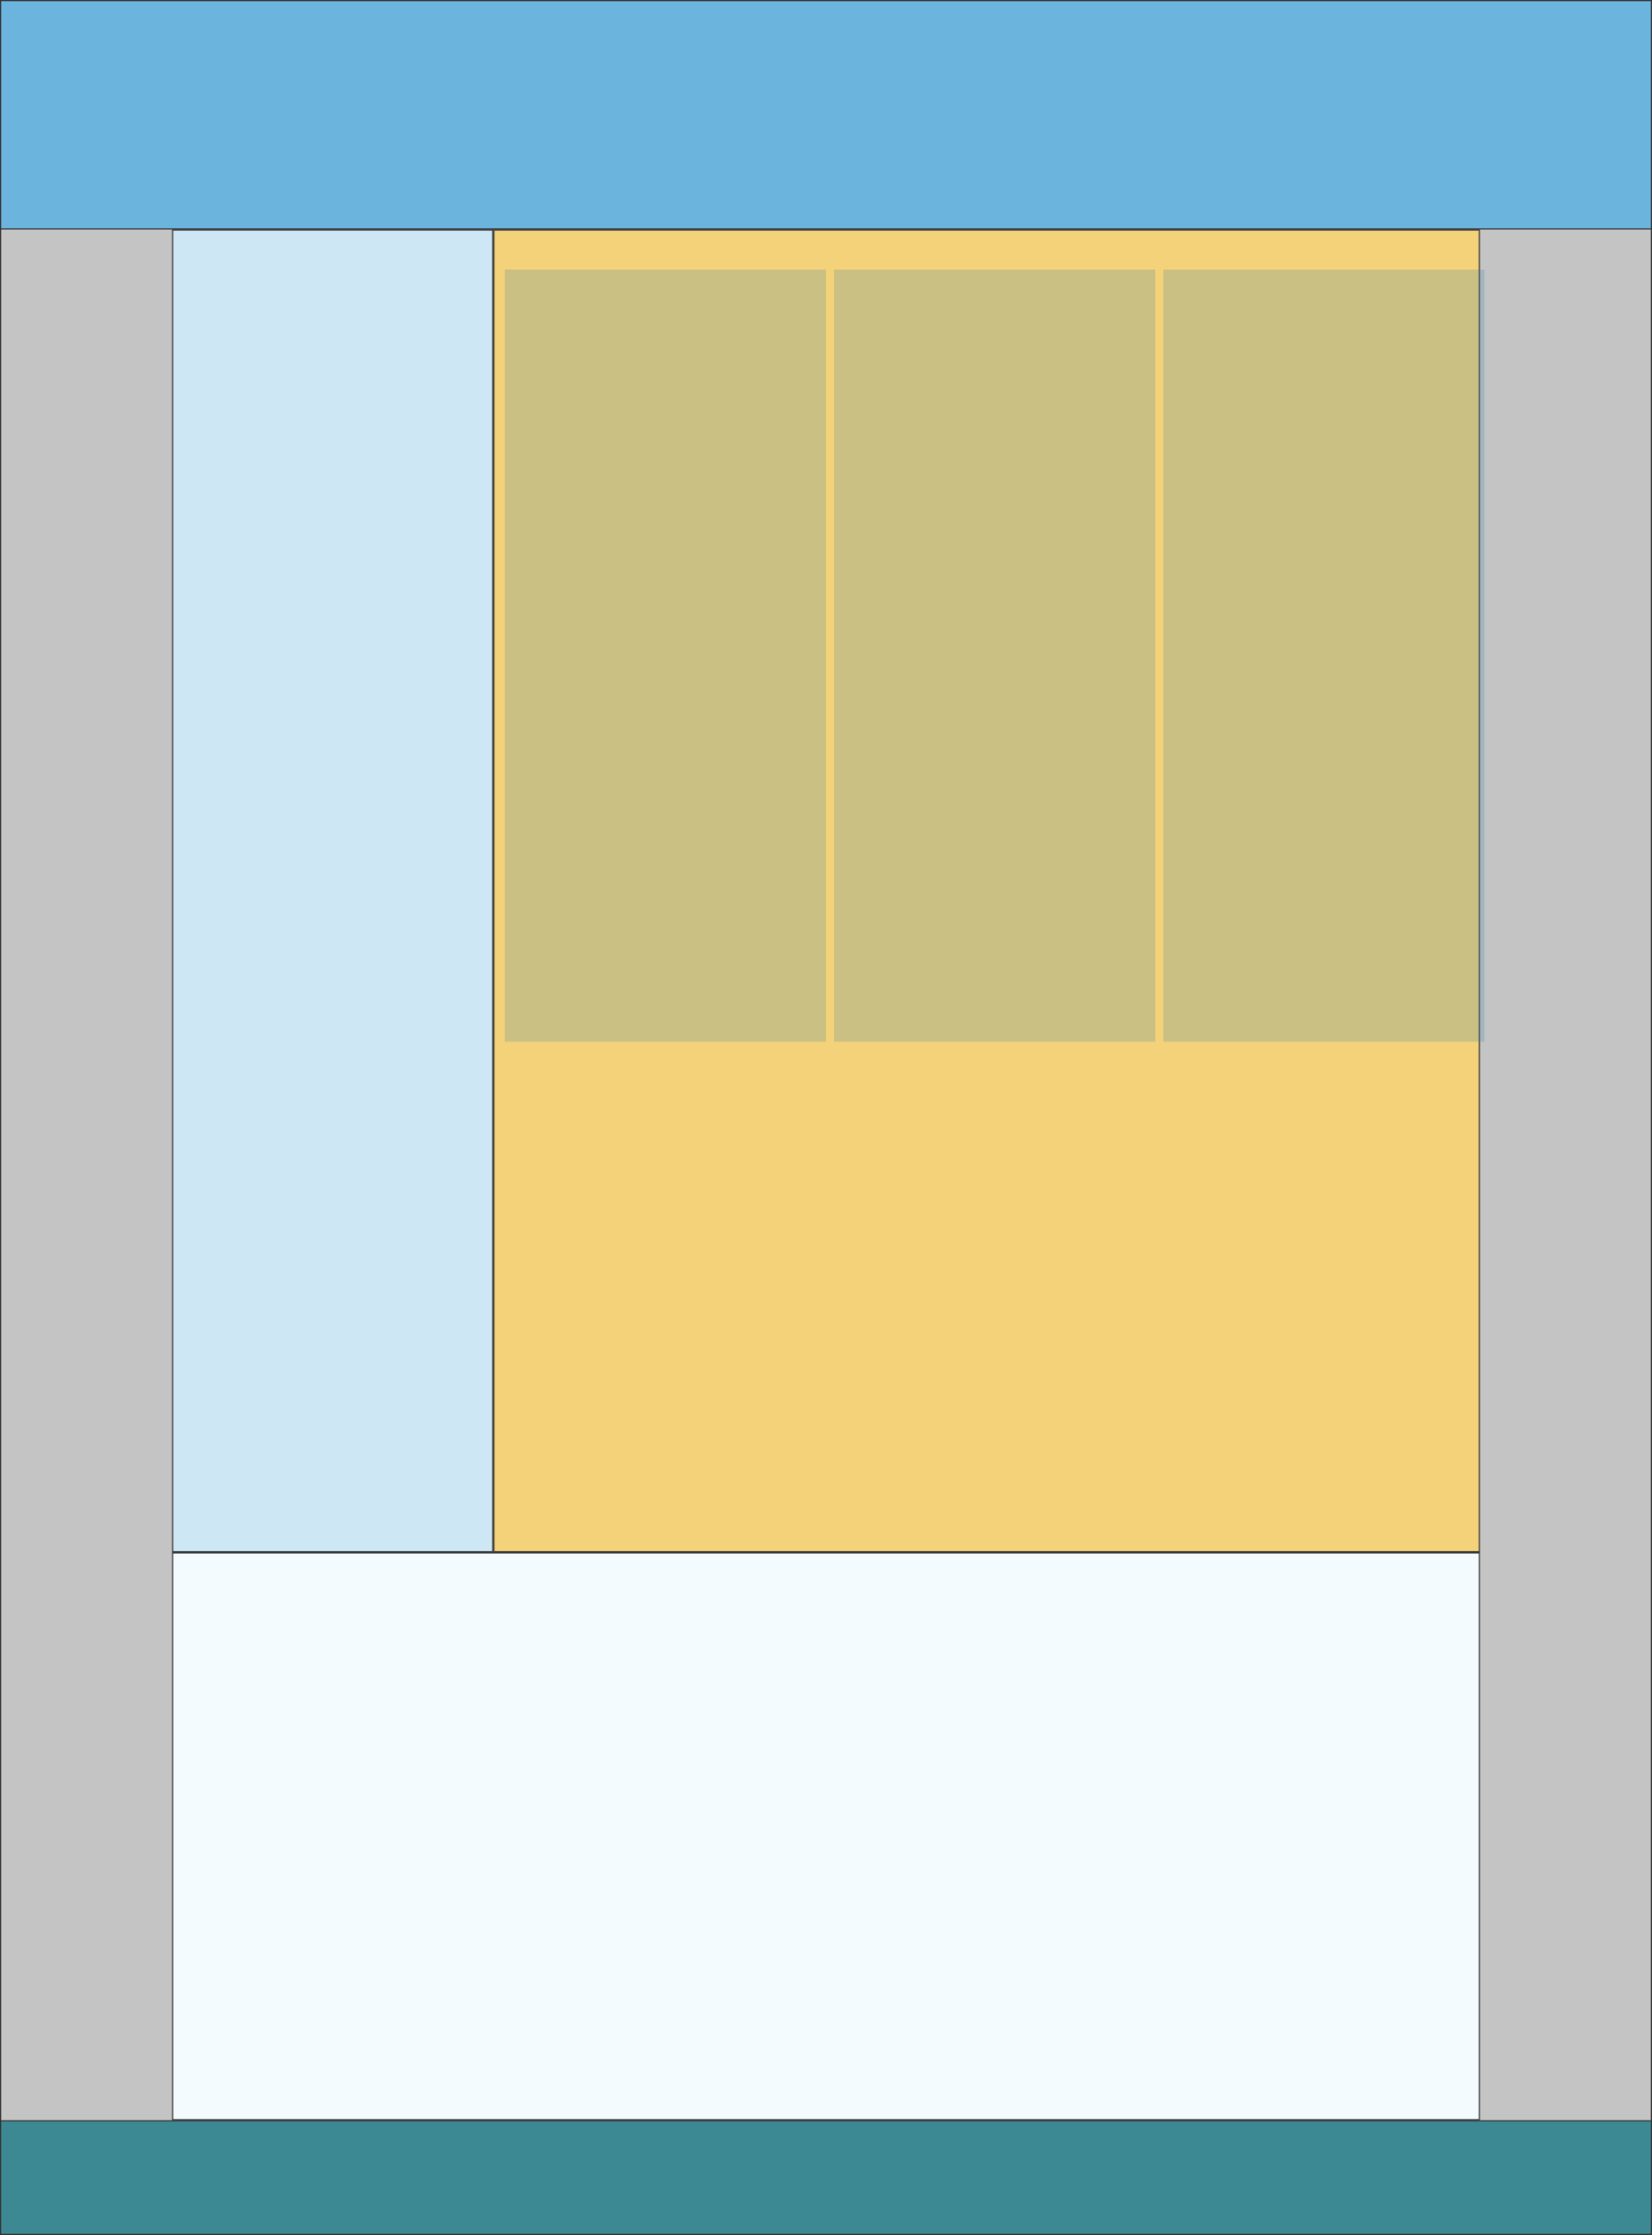 <svg width="1440" height="1948" viewBox="0 0 1440 1948" fill="none" xmlns="http://www.w3.org/2000/svg">
<rect x="0.5" y="0.5" width="1439" height="1947" fill="#C4C4C4" stroke="#333333"/>
<rect x="0.5" y="0.5" width="1439" height="199" fill="#6BB4DD" stroke="#333333"/>
<rect x="0.5" y="1848.5" width="1439" height="99" fill="#3C8994" stroke="#333333"/>
<rect x="150.5" y="1353.5" width="1139" height="494" fill="#F4FBFE" stroke="#333333"/>
<rect x="430.5" y="200.5" width="859" height="1152" fill="#F4D279" stroke="#333333"/>
<rect x="150.5" y="200.5" width="279" height="1152" fill="#CEE7F5" stroke="#333333"/>
<rect opacity="0.2" x="1014" y="235" width="280" height="673" fill="#287CAB"/>
<rect opacity="0.2" x="440" y="235" width="280" height="673" fill="#287CAB"/>
<rect opacity="0.2" x="727" y="235" width="280" height="673" fill="#287CAB"/>
</svg>
